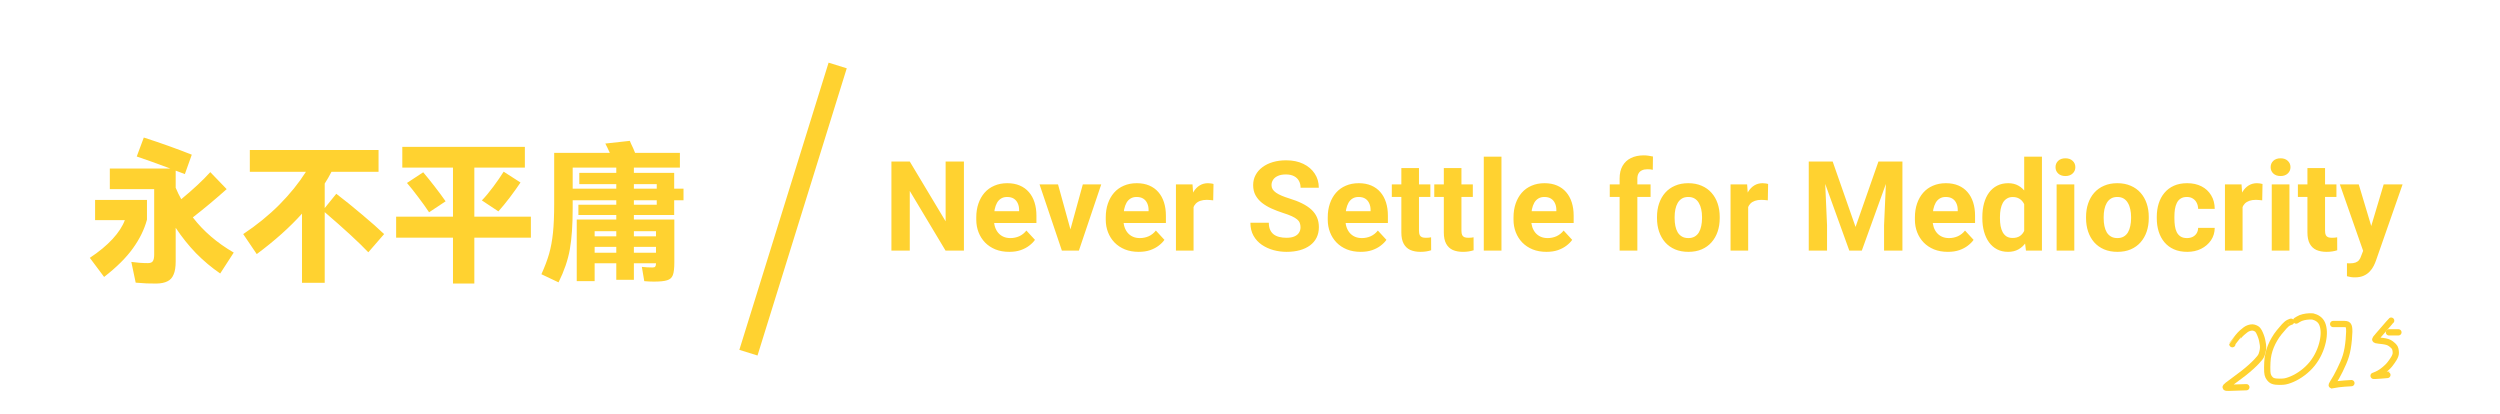 <svg width="399" height="66" viewBox="0 0 399 66" fill="none" xmlns="http://www.w3.org/2000/svg">
<rect width="399" height="66" fill="white"/>
<path d="M30.776 34.696C32.456 36.888 34.632 38.76 37.304 40.312L35.144 43.648C33.784 42.72 32.496 41.64 31.28 40.408C30.08 39.16 29 37.808 28.04 36.352V41.728C28.04 42.624 27.928 43.32 27.704 43.816C27.496 44.328 27.168 44.688 26.72 44.896C26.288 45.12 25.704 45.24 24.968 45.256C23.976 45.272 22.872 45.224 21.656 45.112L20.96 41.8C21.84 41.928 22.72 41.992 23.6 41.992C24 41.992 24.264 41.888 24.392 41.68C24.536 41.472 24.608 41.12 24.608 40.624V30.184H17.528V26.896H27.176C24.904 26.048 23.12 25.408 21.824 24.976L22.952 21.952C25.64 22.816 28.192 23.728 30.608 24.688L29.504 27.784C28.656 27.464 28.168 27.28 28.04 27.232V29.968C28.312 30.624 28.608 31.232 28.928 31.792C30.848 30.208 32.392 28.768 33.56 27.472L36.176 30.184C34.464 31.72 32.664 33.224 30.776 34.696ZM23.456 31.912V35.056C23.04 36.608 22.296 38.128 21.224 39.616C20.168 41.104 18.632 42.632 16.616 44.2L14.336 41.152C15.808 40.176 17.016 39.176 17.96 38.152C18.904 37.128 19.56 36.12 19.928 35.128H15.176V31.912H23.456ZM53.672 30.928C54.952 31.904 56.32 33.008 57.776 34.24C59.248 35.472 60.424 36.512 61.304 37.36L58.784 40.264C57.296 38.696 54.976 36.56 51.824 33.856V45.136H48.2V34.096C46.248 36.272 43.84 38.424 40.976 40.552L38.816 37.36C40.96 35.936 42.88 34.376 44.576 32.68C46.272 30.968 47.688 29.216 48.824 27.424H39.872V23.944H60.416V27.424H52.904C52.568 28.08 52.208 28.704 51.824 29.296V33.208L53.672 30.928ZM75.704 34.576H84.728V37.936H75.704V45.256H72.296V37.936H63.224V34.576H72.296V26.752H64.208V23.44H83.768V26.752H75.704V34.576ZM76.904 31.984C77.48 31.392 78.088 30.664 78.728 29.8C79.384 28.92 79.936 28.12 80.384 27.4L83.072 29.128C82.624 29.8 82.064 30.584 81.392 31.48C80.72 32.36 80.104 33.112 79.544 33.736L76.904 31.984ZM67.544 27.496C68.072 28.12 68.672 28.864 69.344 29.728C70.016 30.592 70.608 31.392 71.12 32.128L68.48 33.88C67.984 33.128 67.4 32.312 66.728 31.432C66.056 30.536 65.464 29.792 64.952 29.2L67.544 27.496ZM107.6 34.312H101.168V35.032H107.624V41.872C107.624 42.816 107.544 43.496 107.384 43.912C107.224 44.328 106.92 44.6 106.472 44.728C106.04 44.872 105.336 44.944 104.36 44.944C103.864 44.944 103.352 44.92 102.824 44.872L102.44 42.592C102.952 42.656 103.528 42.688 104.168 42.688C104.376 42.688 104.512 42.64 104.576 42.544C104.656 42.448 104.696 42.288 104.696 42.064V42.016H101.168V44.656H98.36V42.016H94.904V44.872H92.048V35.032H98.36V34.312H92.312V32.68H98.36V31.96H91.4V33.256C91.4 35.912 91.248 38.096 90.944 39.808C90.64 41.504 90.04 43.256 89.144 45.064L86.408 43.768C86.936 42.6 87.344 41.52 87.632 40.528C87.92 39.52 88.128 38.392 88.256 37.144C88.384 35.896 88.448 34.352 88.448 32.512V24.4H97.328C97.024 23.728 96.784 23.232 96.608 22.912L100.52 22.48L100.712 22.936C100.968 23.448 101.184 23.936 101.36 24.4H108.512V26.752H101.168V27.592H107.6V30.112H109.088V31.96H107.6V34.312ZM91.4 26.752V30.112H98.36V29.392H92.456V27.592H98.36V26.752H91.4ZM104.816 30.112V29.392H101.168V30.112H104.816ZM104.816 31.96H101.168V32.68H104.816V31.96ZM98.36 37.72V36.904H94.904V37.72H98.36ZM104.696 37.72V36.904H101.168V37.72H104.696ZM94.904 39.4V40.336H98.36V39.4H94.904ZM101.168 39.4V40.336H104.696V39.4H101.168Z" fill="#FFD230"/>
<path d="M153.842 25.781V40H150.912L145.199 30.469V40H142.27V25.781H145.199L150.922 35.322V25.781H153.842ZM161.078 40.195C160.258 40.195 159.522 40.065 158.871 39.805C158.22 39.538 157.667 39.17 157.211 38.701C156.762 38.232 156.417 37.689 156.176 37.07C155.935 36.445 155.814 35.781 155.814 35.078V34.688C155.814 33.887 155.928 33.154 156.156 32.49C156.384 31.826 156.71 31.25 157.133 30.762C157.562 30.273 158.083 29.899 158.695 29.639C159.307 29.372 159.997 29.238 160.766 29.238C161.514 29.238 162.178 29.362 162.758 29.609C163.337 29.857 163.822 30.208 164.213 30.664C164.61 31.12 164.91 31.667 165.111 32.305C165.313 32.936 165.414 33.639 165.414 34.414V35.586H157.016V33.711H162.65V33.496C162.65 33.105 162.579 32.757 162.436 32.451C162.299 32.139 162.09 31.891 161.811 31.709C161.531 31.527 161.173 31.436 160.736 31.436C160.365 31.436 160.046 31.517 159.779 31.68C159.512 31.842 159.294 32.07 159.125 32.363C158.962 32.656 158.839 33.001 158.754 33.398C158.676 33.789 158.637 34.219 158.637 34.688V35.078C158.637 35.501 158.695 35.892 158.812 36.25C158.936 36.608 159.109 36.917 159.33 37.178C159.558 37.438 159.831 37.64 160.15 37.783C160.476 37.926 160.844 37.998 161.254 37.998C161.762 37.998 162.234 37.9 162.67 37.705C163.113 37.503 163.493 37.2 163.812 36.797L165.18 38.281C164.958 38.6 164.656 38.906 164.271 39.199C163.894 39.492 163.438 39.733 162.904 39.922C162.37 40.104 161.762 40.195 161.078 40.195ZM170.473 37.949L172.816 29.434H175.756L172.191 40H170.414L170.473 37.949ZM168.861 29.434L171.215 37.959L171.264 40H169.477L165.912 29.434H168.861ZM181.742 40.195C180.922 40.195 180.186 40.065 179.535 39.805C178.884 39.538 178.331 39.17 177.875 38.701C177.426 38.232 177.081 37.689 176.84 37.07C176.599 36.445 176.479 35.781 176.479 35.078V34.688C176.479 33.887 176.592 33.154 176.82 32.49C177.048 31.826 177.374 31.25 177.797 30.762C178.227 30.273 178.747 29.899 179.359 29.639C179.971 29.372 180.661 29.238 181.43 29.238C182.178 29.238 182.842 29.362 183.422 29.609C184.001 29.857 184.486 30.208 184.877 30.664C185.274 31.12 185.574 31.667 185.775 32.305C185.977 32.936 186.078 33.639 186.078 34.414V35.586H177.68V33.711H183.314V33.496C183.314 33.105 183.243 32.757 183.1 32.451C182.963 32.139 182.755 31.891 182.475 31.709C182.195 31.527 181.837 31.436 181.4 31.436C181.029 31.436 180.71 31.517 180.443 31.68C180.176 31.842 179.958 32.07 179.789 32.363C179.626 32.656 179.503 33.001 179.418 33.398C179.34 33.789 179.301 34.219 179.301 34.688V35.078C179.301 35.501 179.359 35.892 179.477 36.25C179.6 36.608 179.773 36.917 179.994 37.178C180.222 37.438 180.495 37.64 180.814 37.783C181.14 37.926 181.508 37.998 181.918 37.998C182.426 37.998 182.898 37.9 183.334 37.705C183.777 37.503 184.158 37.2 184.477 36.797L185.844 38.281C185.622 38.6 185.32 38.906 184.936 39.199C184.558 39.492 184.102 39.733 183.568 39.922C183.035 40.104 182.426 40.195 181.742 40.195ZM190.492 31.738V40H187.68V29.434H190.326L190.492 31.738ZM193.676 29.365L193.627 31.973C193.49 31.953 193.324 31.937 193.129 31.924C192.94 31.904 192.768 31.895 192.611 31.895C192.214 31.895 191.869 31.947 191.576 32.051C191.29 32.148 191.049 32.295 190.854 32.49C190.665 32.685 190.521 32.923 190.424 33.203C190.333 33.483 190.281 33.802 190.268 34.16L189.701 33.984C189.701 33.301 189.77 32.672 189.906 32.1C190.043 31.52 190.242 31.016 190.502 30.586C190.769 30.156 191.094 29.824 191.479 29.59C191.863 29.355 192.302 29.238 192.797 29.238C192.953 29.238 193.113 29.251 193.275 29.277C193.438 29.297 193.572 29.326 193.676 29.365ZM207.562 36.279C207.562 36.025 207.523 35.797 207.445 35.596C207.374 35.387 207.237 35.199 207.035 35.029C206.833 34.853 206.55 34.681 206.186 34.512C205.821 34.342 205.349 34.167 204.77 33.984C204.125 33.776 203.513 33.542 202.934 33.281C202.361 33.021 201.853 32.718 201.41 32.373C200.974 32.022 200.629 31.615 200.375 31.152C200.128 30.69 200.004 30.153 200.004 29.541C200.004 28.949 200.134 28.412 200.395 27.93C200.655 27.441 201.02 27.025 201.488 26.68C201.957 26.328 202.51 26.058 203.148 25.869C203.793 25.68 204.499 25.586 205.268 25.586C206.316 25.586 207.23 25.775 208.012 26.152C208.793 26.53 209.398 27.047 209.828 27.705C210.264 28.363 210.482 29.115 210.482 29.961H207.572C207.572 29.544 207.484 29.18 207.309 28.867C207.139 28.548 206.879 28.297 206.527 28.115C206.182 27.933 205.746 27.842 205.219 27.842C204.711 27.842 204.288 27.92 203.949 28.076C203.611 28.226 203.357 28.431 203.188 28.691C203.018 28.945 202.934 29.232 202.934 29.551C202.934 29.792 202.992 30.01 203.109 30.205C203.233 30.4 203.415 30.583 203.656 30.752C203.897 30.921 204.193 31.081 204.545 31.23C204.896 31.38 205.303 31.527 205.766 31.67C206.54 31.904 207.221 32.168 207.807 32.461C208.399 32.754 208.894 33.083 209.291 33.447C209.688 33.812 209.988 34.225 210.189 34.688C210.391 35.15 210.492 35.674 210.492 36.26C210.492 36.878 210.372 37.432 210.131 37.92C209.89 38.408 209.542 38.822 209.086 39.16C208.63 39.499 208.087 39.756 207.455 39.932C206.824 40.107 206.117 40.195 205.336 40.195C204.633 40.195 203.939 40.104 203.256 39.922C202.572 39.733 201.951 39.45 201.391 39.072C200.837 38.695 200.395 38.213 200.062 37.627C199.73 37.041 199.564 36.348 199.564 35.547H202.504C202.504 35.99 202.572 36.364 202.709 36.67C202.846 36.976 203.038 37.223 203.285 37.412C203.539 37.601 203.839 37.738 204.184 37.822C204.535 37.907 204.919 37.949 205.336 37.949C205.844 37.949 206.26 37.878 206.586 37.734C206.918 37.591 207.162 37.393 207.318 37.139C207.481 36.885 207.562 36.598 207.562 36.279ZM217.172 40.195C216.352 40.195 215.616 40.065 214.965 39.805C214.314 39.538 213.76 39.17 213.305 38.701C212.855 38.232 212.51 37.689 212.27 37.07C212.029 36.445 211.908 35.781 211.908 35.078V34.688C211.908 33.887 212.022 33.154 212.25 32.49C212.478 31.826 212.803 31.25 213.227 30.762C213.656 30.273 214.177 29.899 214.789 29.639C215.401 29.372 216.091 29.238 216.859 29.238C217.608 29.238 218.272 29.362 218.852 29.609C219.431 29.857 219.916 30.208 220.307 30.664C220.704 31.12 221.003 31.667 221.205 32.305C221.407 32.936 221.508 33.639 221.508 34.414V35.586H213.109V33.711H218.744V33.496C218.744 33.105 218.673 32.757 218.529 32.451C218.393 32.139 218.184 31.891 217.904 31.709C217.624 31.527 217.266 31.436 216.83 31.436C216.459 31.436 216.14 31.517 215.873 31.68C215.606 31.842 215.388 32.07 215.219 32.363C215.056 32.656 214.932 33.001 214.848 33.398C214.77 33.789 214.73 34.219 214.73 34.688V35.078C214.73 35.501 214.789 35.892 214.906 36.25C215.03 36.608 215.202 36.917 215.424 37.178C215.652 37.438 215.925 37.64 216.244 37.783C216.57 37.926 216.938 37.998 217.348 37.998C217.855 37.998 218.327 37.9 218.764 37.705C219.206 37.503 219.587 37.2 219.906 36.797L221.273 38.281C221.052 38.6 220.749 38.906 220.365 39.199C219.988 39.492 219.532 39.733 218.998 39.922C218.464 40.104 217.855 40.195 217.172 40.195ZM228.285 29.434V31.426H222.133V29.434H228.285ZM223.656 26.826H226.469V36.816C226.469 37.122 226.508 37.357 226.586 37.52C226.671 37.682 226.794 37.796 226.957 37.861C227.12 37.92 227.325 37.949 227.572 37.949C227.748 37.949 227.904 37.943 228.041 37.93C228.184 37.91 228.305 37.891 228.402 37.871L228.412 39.941C228.171 40.02 227.911 40.081 227.631 40.127C227.351 40.172 227.042 40.195 226.703 40.195C226.085 40.195 225.544 40.094 225.082 39.893C224.626 39.684 224.275 39.352 224.027 38.897C223.78 38.441 223.656 37.842 223.656 37.1V26.826ZM235.062 29.434V31.426H228.91V29.434H235.062ZM230.434 26.826H233.246V36.816C233.246 37.122 233.285 37.357 233.363 37.52C233.448 37.682 233.572 37.796 233.734 37.861C233.897 37.92 234.102 37.949 234.35 37.949C234.525 37.949 234.682 37.943 234.818 37.93C234.962 37.91 235.082 37.891 235.18 37.871L235.189 39.941C234.949 40.02 234.688 40.081 234.408 40.127C234.128 40.172 233.819 40.195 233.48 40.195C232.862 40.195 232.322 40.094 231.859 39.893C231.404 39.684 231.052 39.352 230.805 38.897C230.557 38.441 230.434 37.842 230.434 37.1V26.826ZM239.633 25V40H236.811V25H239.633ZM246.82 40.195C246 40.195 245.264 40.065 244.613 39.805C243.962 39.538 243.409 39.17 242.953 38.701C242.504 38.232 242.159 37.689 241.918 37.07C241.677 36.445 241.557 35.781 241.557 35.078V34.688C241.557 33.887 241.671 33.154 241.898 32.49C242.126 31.826 242.452 31.25 242.875 30.762C243.305 30.273 243.826 29.899 244.438 29.639C245.049 29.372 245.74 29.238 246.508 29.238C247.257 29.238 247.921 29.362 248.5 29.609C249.079 29.857 249.564 30.208 249.955 30.664C250.352 31.12 250.652 31.667 250.854 32.305C251.055 32.936 251.156 33.639 251.156 34.414V35.586H242.758V33.711H248.393V33.496C248.393 33.105 248.321 32.757 248.178 32.451C248.041 32.139 247.833 31.891 247.553 31.709C247.273 31.527 246.915 31.436 246.479 31.436C246.107 31.436 245.788 31.517 245.521 31.68C245.255 31.842 245.036 32.07 244.867 32.363C244.704 32.656 244.581 33.001 244.496 33.398C244.418 33.789 244.379 34.219 244.379 34.688V35.078C244.379 35.501 244.438 35.892 244.555 36.25C244.678 36.608 244.851 36.917 245.072 37.178C245.3 37.438 245.574 37.64 245.893 37.783C246.218 37.926 246.586 37.998 246.996 37.998C247.504 37.998 247.976 37.9 248.412 37.705C248.855 37.503 249.236 37.2 249.555 36.797L250.922 38.281C250.701 38.6 250.398 38.906 250.014 39.199C249.636 39.492 249.18 39.733 248.646 39.922C248.113 40.104 247.504 40.195 246.82 40.195ZM261.322 40H258.49V28.496C258.49 27.695 258.646 27.021 258.959 26.475C259.278 25.921 259.724 25.505 260.297 25.225C260.876 24.938 261.563 24.795 262.357 24.795C262.618 24.795 262.868 24.814 263.109 24.854C263.35 24.886 263.585 24.928 263.812 24.98L263.783 27.1C263.66 27.067 263.529 27.044 263.393 27.031C263.256 27.018 263.096 27.012 262.914 27.012C262.576 27.012 262.286 27.07 262.045 27.188C261.811 27.298 261.632 27.464 261.508 27.686C261.384 27.907 261.322 28.177 261.322 28.496V40ZM263.432 29.434V31.426H256.918V29.434H263.432ZM264.457 34.824V34.619C264.457 33.844 264.568 33.132 264.789 32.48C265.01 31.823 265.333 31.253 265.756 30.771C266.179 30.29 266.7 29.915 267.318 29.648C267.937 29.375 268.646 29.238 269.447 29.238C270.248 29.238 270.961 29.375 271.586 29.648C272.211 29.915 272.735 30.29 273.158 30.771C273.588 31.253 273.913 31.823 274.135 32.48C274.356 33.132 274.467 33.844 274.467 34.619V34.824C274.467 35.592 274.356 36.305 274.135 36.963C273.913 37.614 273.588 38.184 273.158 38.672C272.735 39.154 272.214 39.528 271.596 39.795C270.977 40.062 270.268 40.195 269.467 40.195C268.666 40.195 267.953 40.062 267.328 39.795C266.71 39.528 266.186 39.154 265.756 38.672C265.333 38.184 265.01 37.614 264.789 36.963C264.568 36.305 264.457 35.592 264.457 34.824ZM267.27 34.619V34.824C267.27 35.267 267.309 35.68 267.387 36.065C267.465 36.449 267.589 36.787 267.758 37.08C267.934 37.367 268.161 37.591 268.441 37.754C268.721 37.917 269.063 37.998 269.467 37.998C269.857 37.998 270.193 37.917 270.473 37.754C270.753 37.591 270.977 37.367 271.146 37.08C271.316 36.787 271.439 36.449 271.518 36.065C271.602 35.68 271.645 35.267 271.645 34.824V34.619C271.645 34.19 271.602 33.786 271.518 33.408C271.439 33.024 271.312 32.685 271.137 32.393C270.967 32.093 270.743 31.859 270.463 31.689C270.183 31.52 269.844 31.436 269.447 31.436C269.05 31.436 268.712 31.52 268.432 31.689C268.158 31.859 267.934 32.093 267.758 32.393C267.589 32.685 267.465 33.024 267.387 33.408C267.309 33.786 267.27 34.19 267.27 34.619ZM279.008 31.738V40H276.195V29.434H278.842L279.008 31.738ZM282.191 29.365L282.143 31.973C282.006 31.953 281.84 31.937 281.645 31.924C281.456 31.904 281.283 31.895 281.127 31.895C280.73 31.895 280.385 31.947 280.092 32.051C279.805 32.148 279.564 32.295 279.369 32.49C279.18 32.685 279.037 32.923 278.939 33.203C278.848 33.483 278.796 33.802 278.783 34.16L278.217 33.984C278.217 33.301 278.285 32.672 278.422 32.1C278.559 31.52 278.757 31.016 279.018 30.586C279.285 30.156 279.61 29.824 279.994 29.59C280.378 29.355 280.818 29.238 281.312 29.238C281.469 29.238 281.628 29.251 281.791 29.277C281.954 29.297 282.087 29.326 282.191 29.365ZM290.014 25.781H292.494L296.146 36.221L299.799 25.781H302.279L297.143 40H295.15L290.014 25.781ZM288.676 25.781H291.146L291.596 35.957V40H288.676V25.781ZM301.146 25.781H303.627V40H300.697V35.957L301.146 25.781ZM310.883 40.195C310.062 40.195 309.327 40.065 308.676 39.805C308.025 39.538 307.471 39.17 307.016 38.701C306.566 38.232 306.221 37.689 305.98 37.07C305.74 36.445 305.619 35.781 305.619 35.078V34.688C305.619 33.887 305.733 33.154 305.961 32.49C306.189 31.826 306.514 31.25 306.938 30.762C307.367 30.273 307.888 29.899 308.5 29.639C309.112 29.372 309.802 29.238 310.57 29.238C311.319 29.238 311.983 29.362 312.562 29.609C313.142 29.857 313.627 30.208 314.018 30.664C314.415 31.12 314.714 31.667 314.916 32.305C315.118 32.936 315.219 33.639 315.219 34.414V35.586H306.82V33.711H312.455V33.496C312.455 33.105 312.383 32.757 312.24 32.451C312.104 32.139 311.895 31.891 311.615 31.709C311.335 31.527 310.977 31.436 310.541 31.436C310.17 31.436 309.851 31.517 309.584 31.68C309.317 31.842 309.099 32.07 308.93 32.363C308.767 32.656 308.643 33.001 308.559 33.398C308.48 33.789 308.441 34.219 308.441 34.688V35.078C308.441 35.501 308.5 35.892 308.617 36.25C308.741 36.608 308.913 36.917 309.135 37.178C309.363 37.438 309.636 37.64 309.955 37.783C310.281 37.926 310.648 37.998 311.059 37.998C311.566 37.998 312.038 37.9 312.475 37.705C312.917 37.503 313.298 37.2 313.617 36.797L314.984 38.281C314.763 38.6 314.46 38.906 314.076 39.199C313.699 39.492 313.243 39.733 312.709 39.922C312.175 40.104 311.566 40.195 310.883 40.195ZM323.061 37.695V25H325.893V40H323.344L323.061 37.695ZM316.381 34.844V34.639C316.381 33.831 316.472 33.099 316.654 32.441C316.837 31.777 317.104 31.208 317.455 30.732C317.807 30.257 318.24 29.889 318.754 29.629C319.268 29.369 319.854 29.238 320.512 29.238C321.13 29.238 321.671 29.369 322.133 29.629C322.602 29.889 322.999 30.26 323.324 30.742C323.656 31.217 323.923 31.781 324.125 32.432C324.327 33.076 324.473 33.783 324.564 34.551V35C324.473 35.736 324.327 36.419 324.125 37.051C323.923 37.682 323.656 38.236 323.324 38.711C322.999 39.18 322.602 39.544 322.133 39.805C321.664 40.065 321.117 40.195 320.492 40.195C319.835 40.195 319.249 40.062 318.734 39.795C318.227 39.528 317.797 39.154 317.445 38.672C317.1 38.19 316.837 37.624 316.654 36.973C316.472 36.322 316.381 35.612 316.381 34.844ZM319.193 34.639V34.844C319.193 35.28 319.226 35.687 319.291 36.065C319.363 36.442 319.477 36.777 319.633 37.07C319.796 37.357 320.004 37.581 320.258 37.744C320.518 37.9 320.834 37.978 321.205 37.978C321.687 37.978 322.084 37.871 322.396 37.656C322.709 37.435 322.947 37.132 323.109 36.748C323.279 36.364 323.376 35.921 323.402 35.42V34.141C323.383 33.73 323.324 33.363 323.227 33.037C323.135 32.705 322.999 32.422 322.816 32.188C322.641 31.953 322.419 31.771 322.152 31.641C321.892 31.51 321.583 31.445 321.225 31.445C320.86 31.445 320.548 31.53 320.287 31.699C320.027 31.862 319.815 32.087 319.652 32.373C319.496 32.66 319.379 32.998 319.301 33.389C319.229 33.773 319.193 34.19 319.193 34.639ZM331.059 29.434V40H328.236V29.434H331.059ZM328.061 26.68C328.061 26.27 328.204 25.931 328.49 25.664C328.777 25.397 329.161 25.264 329.643 25.264C330.118 25.264 330.499 25.397 330.785 25.664C331.078 25.931 331.225 26.27 331.225 26.68C331.225 27.09 331.078 27.428 330.785 27.695C330.499 27.962 330.118 28.096 329.643 28.096C329.161 28.096 328.777 27.962 328.49 27.695C328.204 27.428 328.061 27.09 328.061 26.68ZM332.934 34.824V34.619C332.934 33.844 333.044 33.132 333.266 32.48C333.487 31.823 333.809 31.253 334.232 30.771C334.656 30.29 335.176 29.915 335.795 29.648C336.413 29.375 337.123 29.238 337.924 29.238C338.725 29.238 339.438 29.375 340.062 29.648C340.688 29.915 341.212 30.29 341.635 30.771C342.064 31.253 342.39 31.823 342.611 32.48C342.833 33.132 342.943 33.844 342.943 34.619V34.824C342.943 35.592 342.833 36.305 342.611 36.963C342.39 37.614 342.064 38.184 341.635 38.672C341.212 39.154 340.691 39.528 340.072 39.795C339.454 40.062 338.744 40.195 337.943 40.195C337.143 40.195 336.43 40.062 335.805 39.795C335.186 39.528 334.662 39.154 334.232 38.672C333.809 38.184 333.487 37.614 333.266 36.963C333.044 36.305 332.934 35.592 332.934 34.824ZM335.746 34.619V34.824C335.746 35.267 335.785 35.68 335.863 36.065C335.941 36.449 336.065 36.787 336.234 37.08C336.41 37.367 336.638 37.591 336.918 37.754C337.198 37.917 337.54 37.998 337.943 37.998C338.334 37.998 338.669 37.917 338.949 37.754C339.229 37.591 339.454 37.367 339.623 37.08C339.792 36.787 339.916 36.449 339.994 36.065C340.079 35.68 340.121 35.267 340.121 34.824V34.619C340.121 34.19 340.079 33.786 339.994 33.408C339.916 33.024 339.789 32.685 339.613 32.393C339.444 32.093 339.219 31.859 338.939 31.689C338.66 31.52 338.321 31.436 337.924 31.436C337.527 31.436 337.188 31.52 336.908 31.689C336.635 31.859 336.41 32.093 336.234 32.393C336.065 32.685 335.941 33.024 335.863 33.408C335.785 33.786 335.746 34.19 335.746 34.619ZM349.037 37.998C349.382 37.998 349.688 37.933 349.955 37.803C350.222 37.666 350.43 37.477 350.58 37.236C350.736 36.989 350.818 36.699 350.824 36.367H353.471C353.464 37.109 353.266 37.77 352.875 38.35C352.484 38.922 351.96 39.375 351.303 39.707C350.645 40.033 349.91 40.195 349.096 40.195C348.275 40.195 347.559 40.059 346.947 39.785C346.342 39.512 345.837 39.134 345.434 38.652C345.03 38.164 344.727 37.598 344.525 36.953C344.324 36.302 344.223 35.605 344.223 34.863V34.58C344.223 33.831 344.324 33.135 344.525 32.49C344.727 31.839 345.03 31.273 345.434 30.791C345.837 30.303 346.342 29.922 346.947 29.648C347.553 29.375 348.262 29.238 349.076 29.238C349.942 29.238 350.701 29.404 351.352 29.736C352.009 30.068 352.523 30.544 352.895 31.162C353.272 31.774 353.464 32.5 353.471 33.34H350.824C350.818 32.988 350.743 32.669 350.6 32.383C350.463 32.096 350.261 31.869 349.994 31.699C349.734 31.523 349.411 31.436 349.027 31.436C348.617 31.436 348.282 31.523 348.021 31.699C347.761 31.869 347.559 32.103 347.416 32.402C347.273 32.695 347.172 33.031 347.113 33.408C347.061 33.779 347.035 34.17 347.035 34.58V34.863C347.035 35.273 347.061 35.667 347.113 36.045C347.165 36.422 347.263 36.758 347.406 37.051C347.556 37.344 347.761 37.575 348.021 37.744C348.282 37.913 348.62 37.998 349.037 37.998ZM357.914 31.738V40H355.102V29.434H357.748L357.914 31.738ZM361.098 29.365L361.049 31.973C360.912 31.953 360.746 31.937 360.551 31.924C360.362 31.904 360.189 31.895 360.033 31.895C359.636 31.895 359.291 31.947 358.998 32.051C358.712 32.148 358.471 32.295 358.275 32.49C358.087 32.685 357.943 32.923 357.846 33.203C357.755 33.483 357.702 33.802 357.689 34.16L357.123 33.984C357.123 33.301 357.191 32.672 357.328 32.1C357.465 31.52 357.663 31.016 357.924 30.586C358.191 30.156 358.516 29.824 358.9 29.59C359.285 29.355 359.724 29.238 360.219 29.238C360.375 29.238 360.535 29.251 360.697 29.277C360.86 29.297 360.993 29.326 361.098 29.365ZM365.395 29.434V40H362.572V29.434H365.395ZM362.396 26.68C362.396 26.27 362.54 25.931 362.826 25.664C363.113 25.397 363.497 25.264 363.979 25.264C364.454 25.264 364.835 25.397 365.121 25.664C365.414 25.931 365.561 26.27 365.561 26.68C365.561 27.09 365.414 27.428 365.121 27.695C364.835 27.962 364.454 28.096 363.979 28.096C363.497 28.096 363.113 27.962 362.826 27.695C362.54 27.428 362.396 27.09 362.396 26.68ZM372.895 29.434V31.426H366.742V29.434H372.895ZM368.266 26.826H371.078V36.816C371.078 37.122 371.117 37.357 371.195 37.52C371.28 37.682 371.404 37.796 371.566 37.861C371.729 37.92 371.934 37.949 372.182 37.949C372.357 37.949 372.514 37.943 372.65 37.93C372.794 37.91 372.914 37.891 373.012 37.871L373.021 39.941C372.781 40.02 372.52 40.081 372.24 40.127C371.96 40.172 371.651 40.195 371.312 40.195C370.694 40.195 370.154 40.094 369.691 39.893C369.236 39.684 368.884 39.352 368.637 38.897C368.389 38.441 368.266 37.842 368.266 37.1V26.826ZM377.631 38.809L380.434 29.434H383.451L379.203 41.592C379.112 41.859 378.988 42.145 378.832 42.451C378.682 42.757 378.477 43.047 378.217 43.32C377.963 43.6 377.641 43.828 377.25 44.004C376.866 44.18 376.394 44.268 375.834 44.268C375.567 44.268 375.349 44.251 375.18 44.219C375.01 44.186 374.809 44.141 374.574 44.082V42.022C374.646 42.022 374.721 42.022 374.799 42.022C374.877 42.028 374.952 42.031 375.023 42.031C375.395 42.031 375.697 41.989 375.932 41.904C376.166 41.82 376.355 41.69 376.498 41.514C376.641 41.344 376.755 41.123 376.84 40.85L377.631 38.809ZM376.459 29.434L378.754 37.09L379.154 40.068L377.24 40.273L373.441 29.434H376.459Z" fill="#FFD230"/>
<rect x="132.243" y="10" width="3.035" height="48" transform="rotate(17.261 132.243 10)" fill="#FFD230"/>
<path d="M356.284 54.933C356.284 54.922 356.603 54.505 357.186 53.778C357.62 53.237 358.029 52.908 358.38 52.643C358.702 52.4 359.037 52.305 359.32 52.269C359.588 52.235 359.861 52.314 360.133 52.473C360.458 52.663 360.64 53.127 360.826 53.597C361.012 54.068 361.095 54.557 361.166 55.028C361.239 55.513 361.16 56.049 360.951 56.623C360.838 56.931 360.6 57.226 360.142 57.71C359.684 58.193 358.984 58.844 358.07 59.563C357.155 60.283 356.046 61.051 355.534 61.46C355.022 61.869 355.141 61.897 355.739 61.89C356.337 61.883 357.412 61.842 358.519 61.799" stroke="#FFD230" stroke-linecap="round"/>
<path d="M365.653 51.35C365.649 51.342 365.535 51.368 365.257 51.506C364.822 51.722 364.34 52.334 363.754 53.036C363.463 53.385 363.225 53.755 363.002 54.13C362.78 54.505 362.592 54.882 362.429 55.283C362.267 55.683 362.136 56.095 362.043 56.503C361.95 56.911 361.899 57.303 361.871 57.81C361.843 58.318 361.84 58.929 361.86 59.34C361.89 59.944 362.103 60.303 362.429 60.601C362.801 60.942 363.516 60.956 364.344 60.916C364.795 60.895 365.295 60.731 365.841 60.497C366.388 60.262 366.963 59.926 367.514 59.512C368.065 59.098 368.576 58.616 369.02 58.068C369.463 57.52 369.823 56.92 370.106 56.308C370.389 55.696 370.584 55.09 370.71 54.517C370.836 53.944 370.889 53.424 370.872 52.941C370.856 52.459 370.769 52.03 370.618 51.673C370.336 51.005 369.739 50.66 369.111 50.504C368.425 50.457 367.763 50.551 367.199 50.755C366.932 50.872 366.703 51.015 366.468 51.161" stroke="#FFD230" stroke-linecap="round"/>
<path d="M372.373 51.713C372.376 51.713 373.08 51.699 374.194 51.715C374.608 51.722 374.708 51.821 374.795 51.962C374.882 52.104 374.951 52.31 374.941 52.965C374.93 53.62 374.838 54.718 374.683 55.611C374.528 56.505 374.313 57.159 373.985 57.927C373.657 58.694 373.223 59.555 372.889 60.155C372.371 61.088 372.059 61.454 372.162 61.499C372.319 61.482 372.689 61.383 373.245 61.31C373.801 61.237 374.531 61.193 375.285 61.148" stroke="#FFD230" stroke-linecap="round"/>
<path d="M381.63 51.175C381.622 51.18 381.614 51.185 381.212 51.645C380.81 52.104 380.015 53.017 379.58 53.526C379.145 54.035 379.093 54.111 379.087 54.159C379.058 54.408 380.119 54.308 381.034 54.579C381.465 54.707 381.783 55.01 382.048 55.266C382.292 55.501 382.36 55.882 382.369 56.312C382.379 56.826 381.96 57.427 381.454 58.092C381.192 58.437 380.853 58.742 380.543 59.002C379.969 59.485 379.458 59.735 379.059 59.885C378.855 59.961 378.635 60.008 379.062 59.993C379.488 59.977 380.567 59.889 381.027 59.844C381.487 59.799 381.298 59.799 381.102 59.799" stroke="#FFD230" stroke-linecap="round"/>
<path d="M381.277 53.04H382.788" stroke="#FFD230" stroke-linecap="round"/>
</svg>
